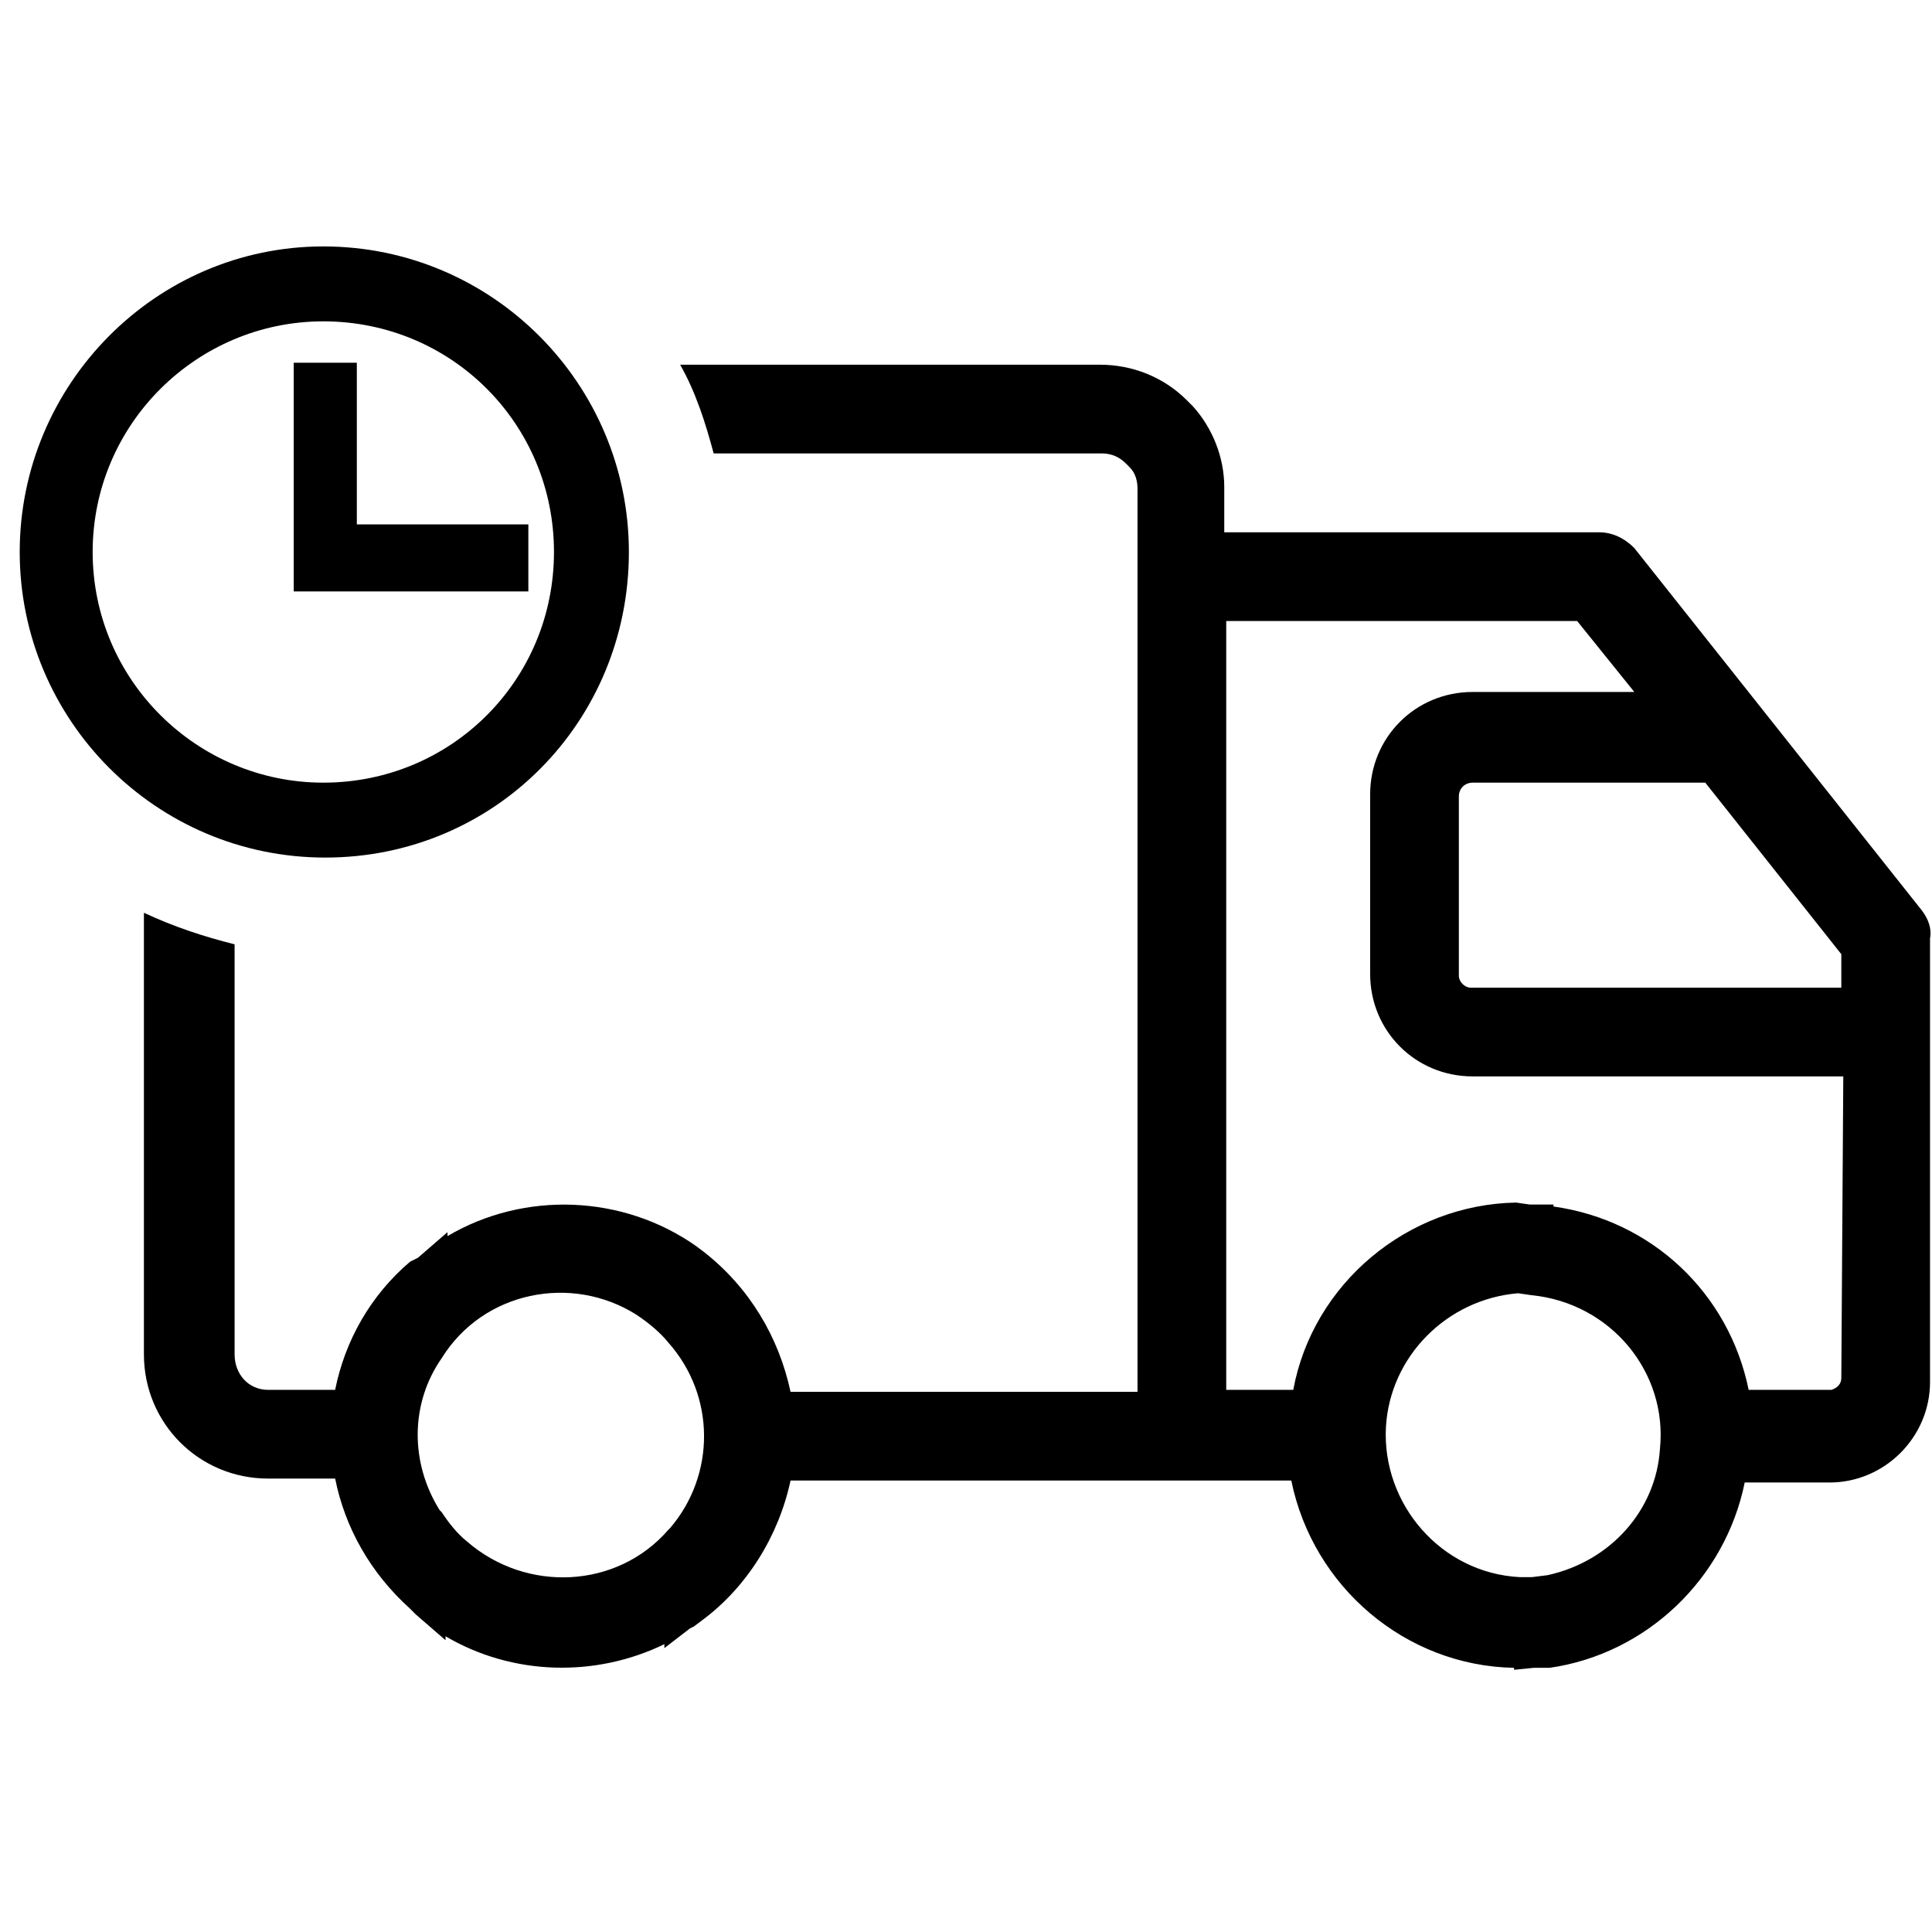<?xml version="1.0" standalone="no"?><!DOCTYPE svg PUBLIC "-//W3C//DTD SVG 1.1//EN" "http://www.w3.org/Graphics/SVG/1.1/DTD/svg11.dtd"><svg t="1513234608373" class="icon" style="" viewBox="0 0 1024 1024" version="1.1" xmlns="http://www.w3.org/2000/svg" p-id="17305" xmlns:xlink="http://www.w3.org/1999/xlink" width="200" height="200"><defs><style type="text/css"></style></defs><path d="M171.363 130.612C82.547 130.612 10.449 203.755 10.449 292.571s72.098 161.959 161.959 161.959S333.322 382.433 333.322 292.571c0 0 0 0 0 0C333.322 203.755 261.224 130.612 171.363 130.612zM171.363 414.824C104.49 414.824 49.11 360.49 49.11 292.571S104.49 170.318 171.363 170.318c67.918 0 122.253 54.335 122.253 122.253C293.616 360.49 239.282 414.824 171.363 414.824 171.363 414.824 171.363 414.824 171.363 414.824z" p-id="17306"></path><path d="M189.127 192.261 155.69 192.261 155.69 277.943 155.69 296.751 155.69 313.469 280.033 313.469 280.033 277.943 189.127 277.943 189.127 192.261Z" p-id="17307"></path><path d="M1018.776 482.743 866.22 290.482c-5.224-5.224-11.494-8.359-18.808-8.359l-198.531 0 0-24.033c0-15.673-6.269-31.347-16.718-42.841l-3.135-3.135c-12.539-12.539-29.257-18.808-45.976-18.808L360.49 193.306c8.359 14.629 13.584 31.347 17.763 47.02l205.845 0c5.224 0 9.404 2.09 12.539 5.224l2.09 2.09c3.135 3.135 4.18 7.314 4.18 11.494l0 478.563L419.004 737.698c-6.269-29.257-21.943-55.38-45.976-74.188l0 0-4.18-3.135 0 0c-38.661-27.167-90.906-29.257-131.657-5.224l0-2.09-15.673 13.584L219.429 667.69 217.339 668.735l0 0c-20.898 17.763-34.482 41.796-39.706 67.918l-35.527 0c-10.449 0-17.763-8.359-17.763-18.808L124.343 500.506c-16.718-4.18-32.392-9.404-48.065-16.718l0 234.057c0 36.571 29.257 65.829 65.829 65.829 0 0 0 0 0 0L177.633 783.673c5.224 26.122 18.808 50.155 39.706 68.963l0 0 3.135 3.135 0 0 15.673 13.584L236.147 867.265c35.527 20.898 79.412 21.943 115.984 4.18l0 2.09 13.584-10.449 2.09-1.045 4.18-3.135 0 0c24.033-17.763 40.751-44.931 47.02-74.188l265.404 0c11.494 56.424 60.604 98.22 118.073 99.265l0 1.045 10.449-1.045 4.18 0 4.18 0 0 0c51.2-7.314 92.996-47.02 103.445-98.22l44.931 0c29.257 0 53.29-24.033 53.29-53.29L1022.955 497.371C1024 492.147 1021.91 486.922 1018.776 482.743zM355.265 809.796l-1.045 1.045c-27.167 31.347-75.233 33.437-106.58 6.269-5.224-4.18-9.404-9.404-13.584-15.673l-1.045-1.045c-15.673-25.078-15.673-56.424 1.045-80.457l0 0c21.943-35.527 68.963-44.931 103.445-22.988 6.269 4.18 12.539 9.404 16.718 14.629l0 0C379.298 739.788 379.298 781.584 355.265 809.796L355.265 809.796zM820.245 834.873 811.886 835.918c-2.09 0-4.18 0-6.269 0-41.796-2.09-73.143-38.661-71.053-79.412 2.09-37.616 32.392-67.918 70.008-71.053l7.314 1.045c41.796 4.18 72.098 40.751 67.918 81.502C877.714 800.392 853.682 827.559 820.245 834.873L820.245 834.873zM975.935 730.384c0 3.135-2.09 5.224-5.224 6.269 0 0 0 0 0 0l-43.886 0c-10.449-51.2-51.2-89.861-103.445-97.176l0-1.045-9.404 0-3.135 0L803.527 637.388l0 0c-57.469 1.045-107.624 42.841-118.073 99.265l-35.527 0 0-407.51L835.918 329.143l30.302 37.616-85.682 0c-30.302 0-54.335 24.033-54.335 54.335l0 95.086c0 30.302 24.033 54.335 54.335 54.335l196.441 0L975.935 730.384zM975.935 523.494 779.494 523.494c-3.135 0-6.269-3.135-6.269-6.269l0-95.086c0-4.18 3.135-7.314 7.314-7.314l123.298 0 72.098 90.906L975.935 523.494z" p-id="17308"></path></svg>